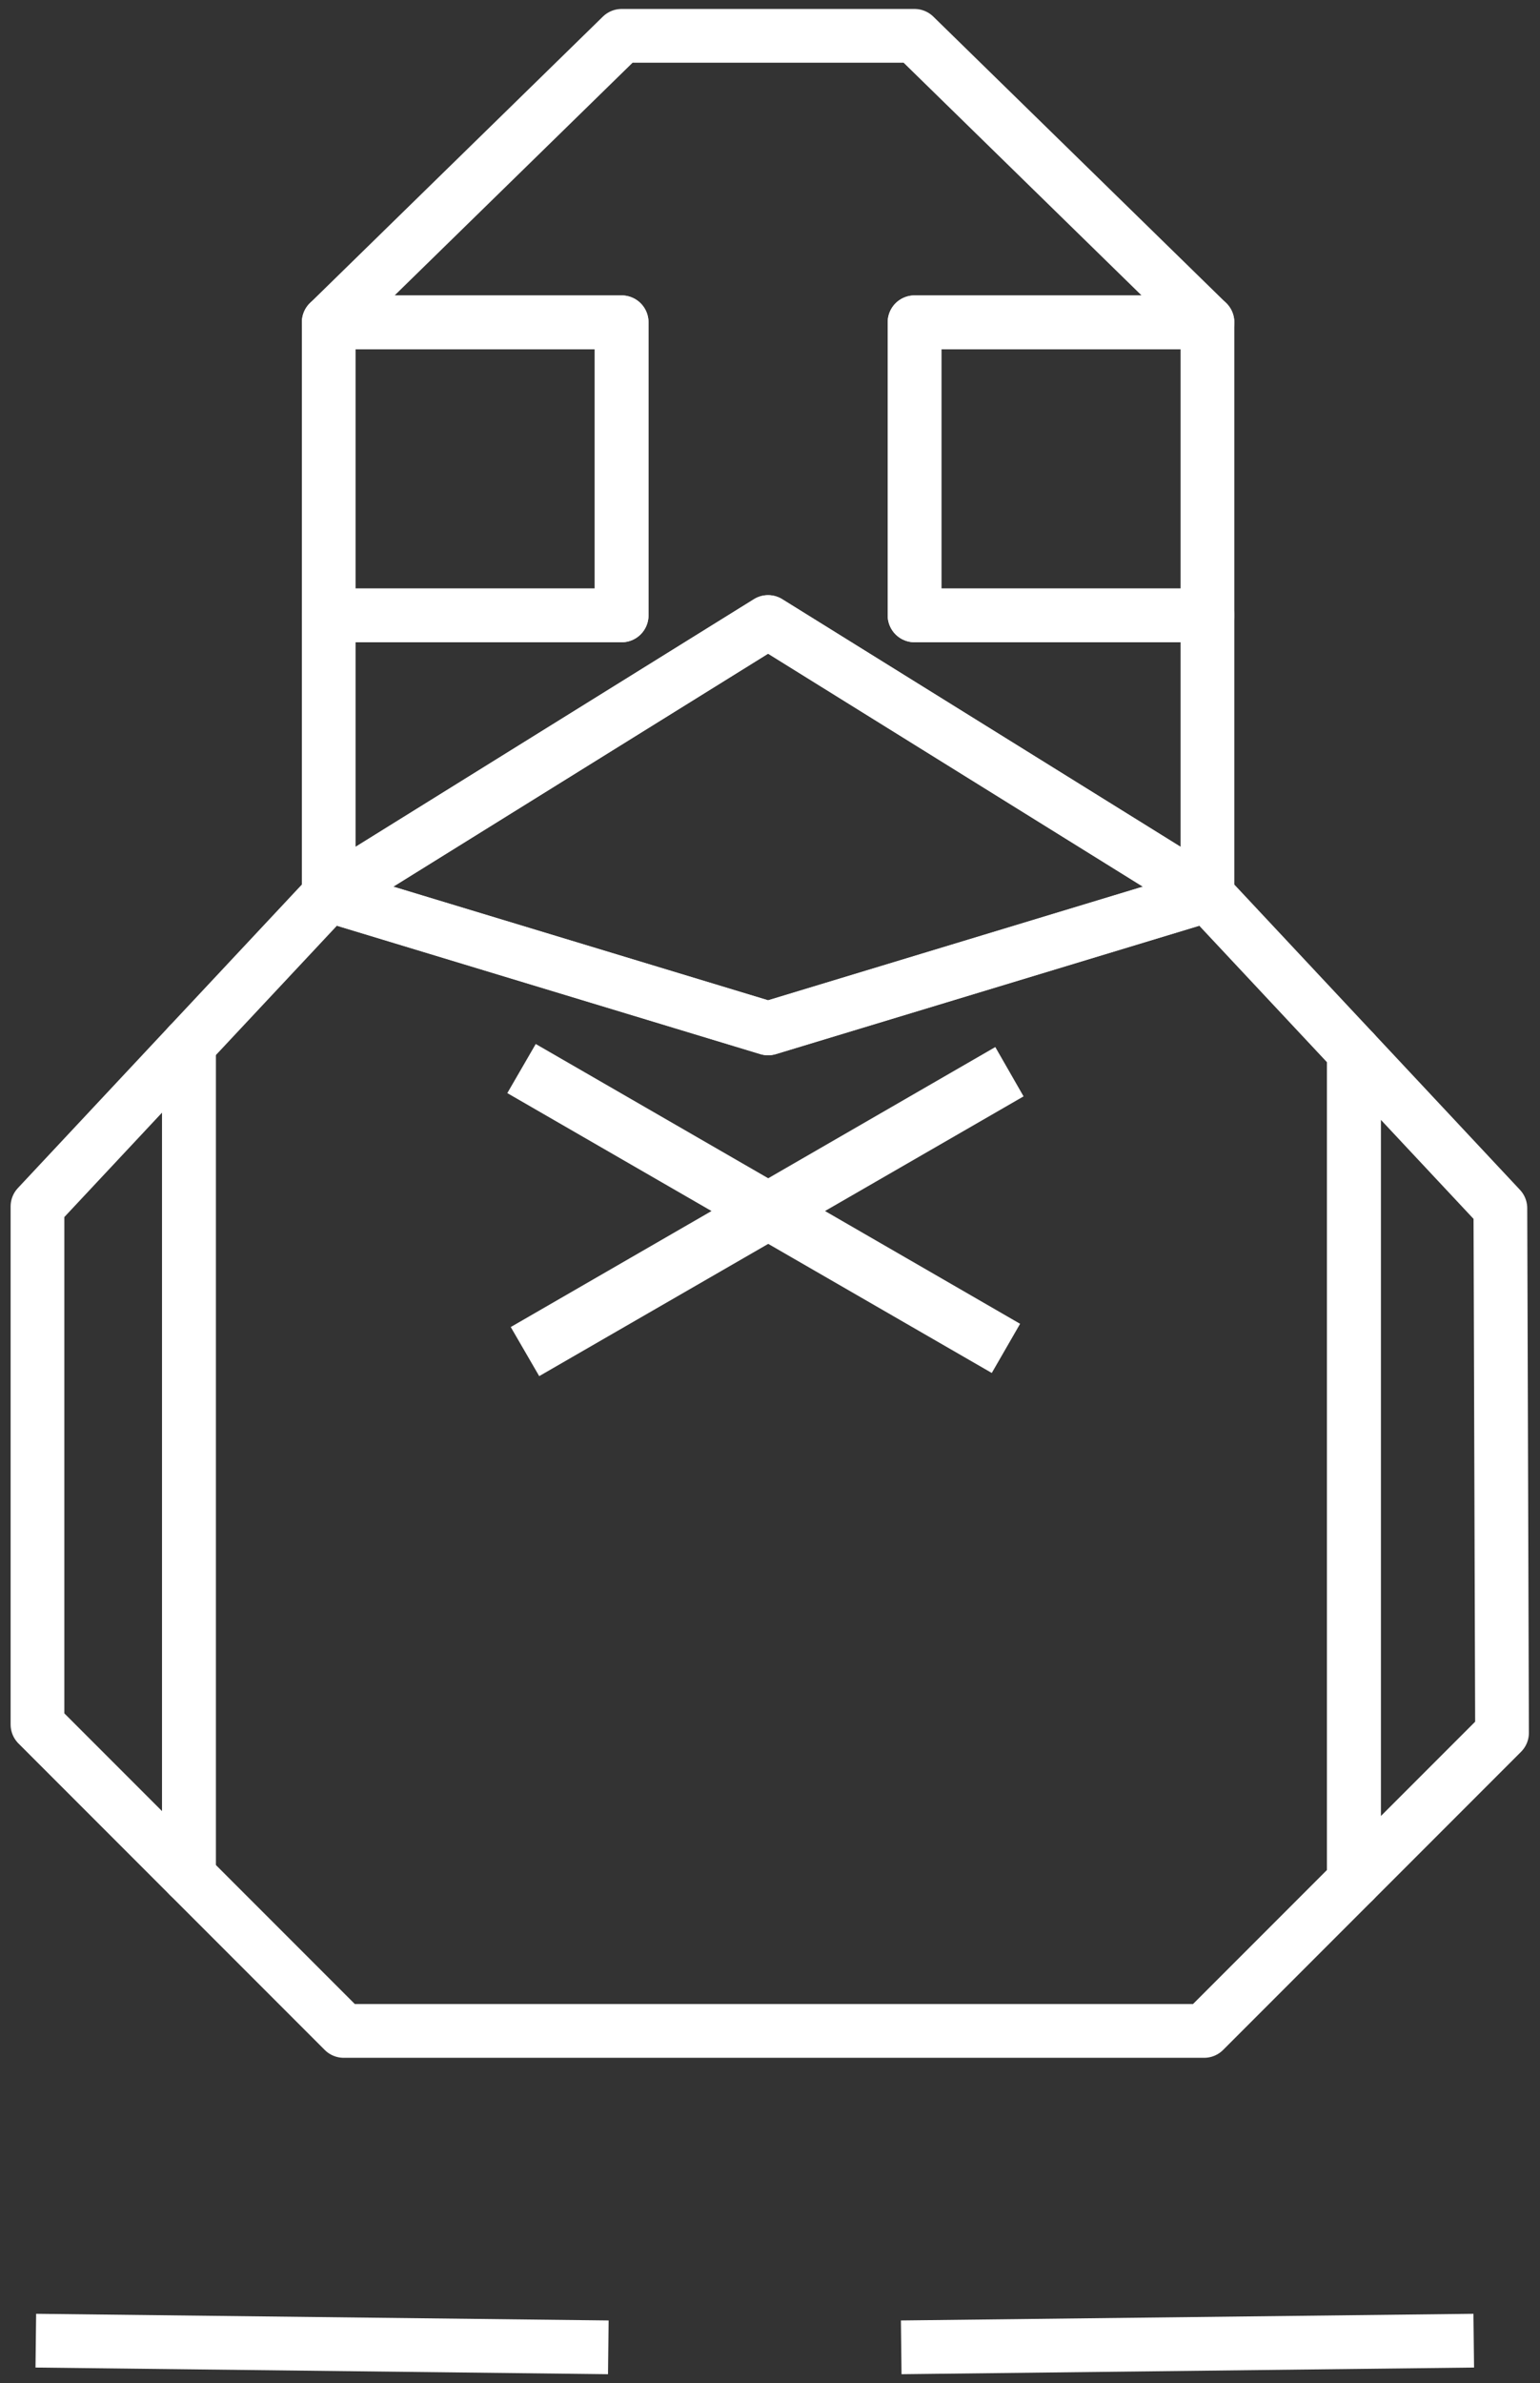 <svg width="86" height="133" viewBox="0 0 86 133" fill="none" xmlns="http://www.w3.org/2000/svg">
<rect x="0" y="0" width="86" height="133" fill="#333333" stroke="none"/>
<path d="M2 130.628L33.971 131" stroke="white" stroke-width="3" stroke-miterlimit="10"/>
<path d="M82.3 130.628L50.328 131" stroke="white" stroke-width="3" stroke-miterlimit="10"/>
<path d="M34.715 17.986H18.357V34.343H34.715V17.986Z" stroke="white" stroke-width="3" stroke-miterlimit="10" stroke-linecap="square" stroke-linejoin="round"/>
<path d="M67.429 17.986H51.072V34.343H67.429V17.986Z" stroke="white" stroke-width="3" stroke-miterlimit="10" stroke-linecap="square" stroke-linejoin="round"/>
<path d="M51.072 34.343H67.429V49.957L42.893 34.715L18.357 49.957V34.343H34.715V17.986H18.357L34.715 2H51.072L67.429 17.986H51.072V34.343Z" stroke="white" stroke-width="3" stroke-miterlimit="10" stroke-linecap="square" stroke-linejoin="round"/>
<path d="M75.608 58.693V104.977L67.243 113.342H19.194L10.55 104.698V58.295L18.357 49.957L42.893 57.392L67.429 49.957L75.608 58.693Z" stroke="white" stroke-width="3" stroke-miterlimit="10" stroke-linecap="square" stroke-linejoin="round"/>
<path d="M67.429 49.957L42.893 57.392L18.357 49.957L42.893 34.715L67.429 49.957Z" stroke="white" stroke-width="3" stroke-miterlimit="10" stroke-linecap="square" stroke-linejoin="round"/>
<path d="M83.88 96.705L75.608 104.977V58.693L83.787 67.429L83.88 96.705Z" stroke="white" stroke-width="3" stroke-miterlimit="10" stroke-linecap="square" stroke-linejoin="round"/>
<path d="M10.55 58.295V104.698L2.093 96.241V67.329L10.55 58.295Z" stroke="white" stroke-width="3" stroke-miterlimit="10" stroke-linecap="square" stroke-linejoin="round"/>
<path d="M45.322 68.884L54.919 74.428L54.835 74.574L43.651 68.119L42.901 67.686L42.151 68.119L30.658 74.752L30.574 74.607L40.483 68.885L42.734 67.585L40.483 66.286L30.381 60.456L30.465 60.311L42.151 67.056L42.901 67.489L43.651 67.055L55.029 60.485L55.115 60.635L45.322 66.286L43.072 67.585L45.322 68.884Z" fill="white" stroke="white" stroke-width="3"/>
</svg>
